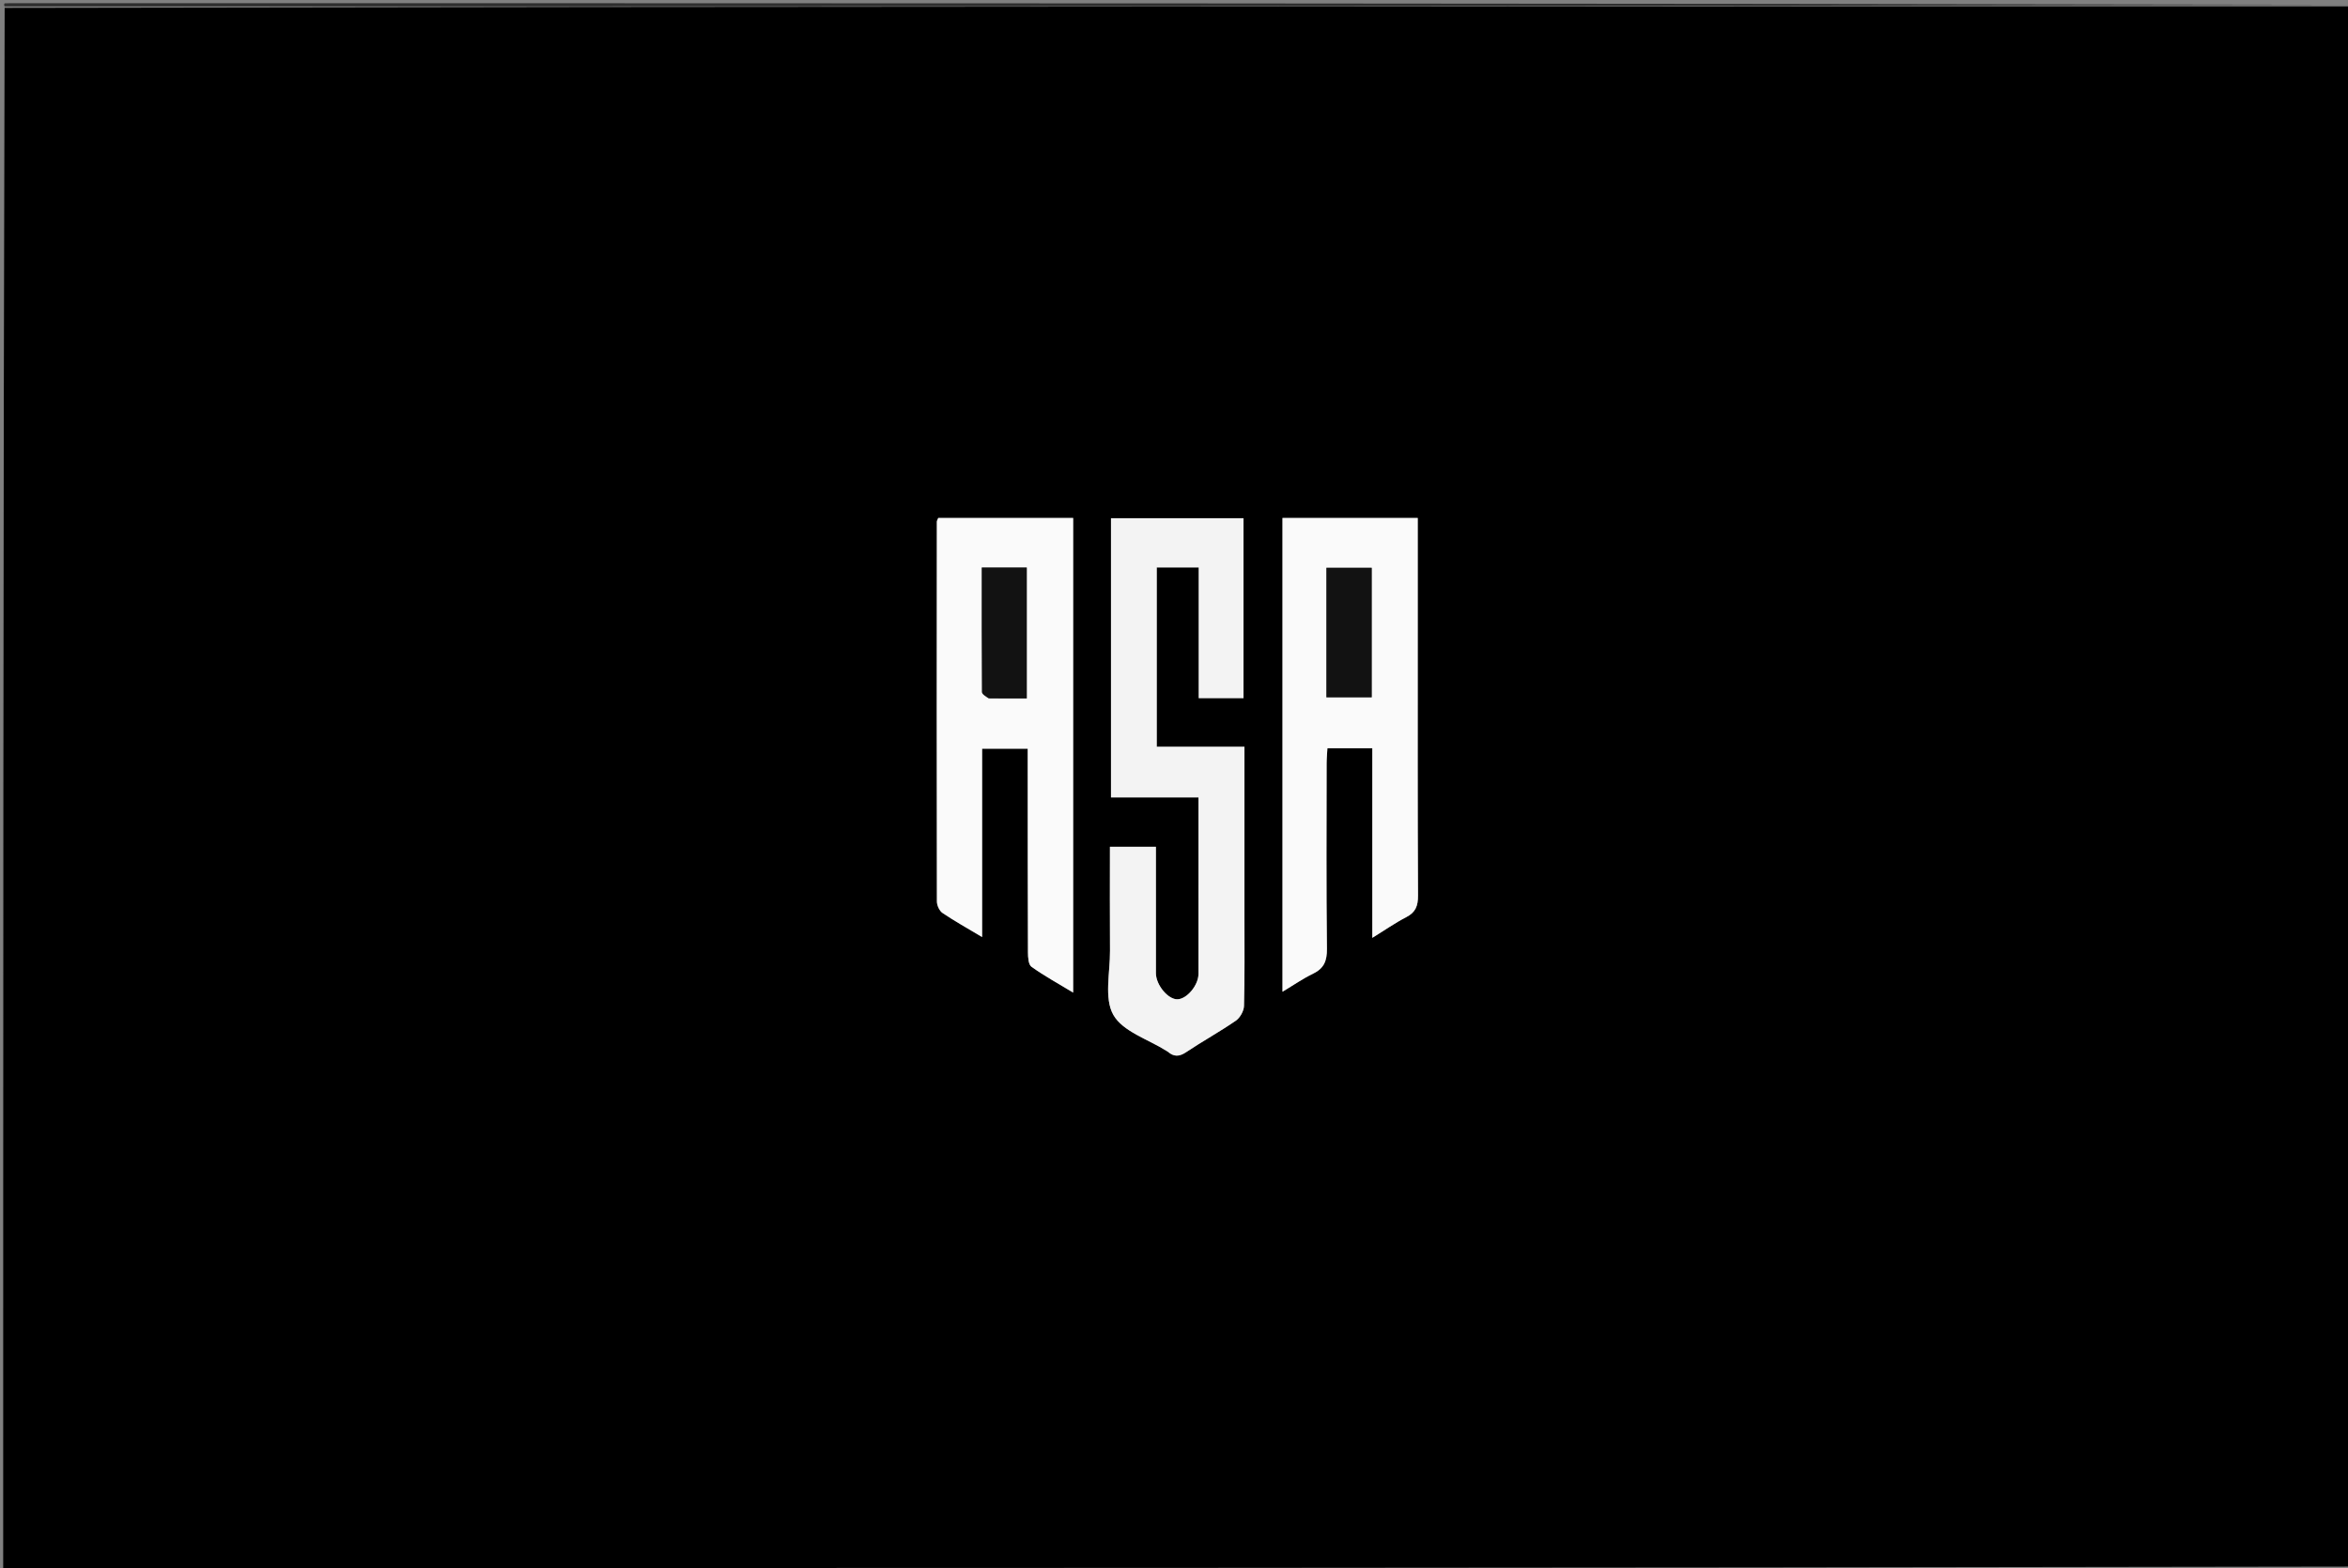 <svg version="1.1" id="Layer_1" xmlns="http://www.w3.org/2000/svg" xmlns:xlink="http://www.w3.org/1999/xlink" x="0px" y="0px"
	 width="100%" viewBox="0 0 735 491" enable-background="new 0 0 735 491" xml:space="preserve">
<rect x="0" y="0" width="735" height="491" fill="#808080" stroke="none"/>
<path fill="#000000" opacity="1" stroke="none" 
	d="
M736,2 
	C736,164.692 736,327.383 735.542,490.537 
	C490.389,490.999 245.695,491 1,491 
	C1,328.308 1,165.617 1.458,2.463 
	C246.611,2.001 491.305,2 736,2 
M389.553,286.5 
	C389.553,269.065 389.553,251.631 389.553,233.833 
	C380.044,233.833 371.113,233.833 362.098,233.833 
	C362.098,214.893 362.098,196.324 362.098,177.682 
	C366.476,177.682 370.58,177.682 375.245,177.682 
	C375.245,191.38 375.245,204.94 375.245,218.6 
	C380.223,218.6 384.637,218.6 389.258,218.6 
	C389.258,199.622 389.258,180.901 389.258,162.261 
	C375.223,162.261 361.501,162.261 347.779,162.261 
	C347.779,191.498 347.779,220.389 347.779,249.676 
	C357.009,249.676 365.91,249.676 375.167,249.676 
	C375.167,268.364 375.174,286.655 375.162,304.947 
	C375.159,308.476 371.59,312.781 368.63,312.905 
	C365.684,313.029 361.841,308.424 361.839,304.729 
	C361.831,291.596 361.836,278.463 361.836,265.14 
	C356.966,265.14 352.376,265.14 347.447,265.14 
	C347.447,276.173 347.394,286.96 347.467,297.746 
	C347.513,304.542 345.564,312.571 348.512,317.784 
	C351.464,323.005 359.391,325.411 365.138,329.051 
	C365.279,329.14 365.438,329.206 365.562,329.313 
	C367.421,330.922 369.104,330.934 371.266,329.485 
	C376.373,326.062 381.789,323.095 386.849,319.608 
	C388.175,318.694 389.368,316.575 389.412,314.977 
	C389.661,305.824 389.545,296.66 389.553,286.5 
M335.929,197.5 
	C335.929,185.736 335.929,173.972 335.929,162.196 
	C321.427,162.196 307.518,162.196 293.697,162.196 
	C293.481,162.757 293.266,163.054 293.266,163.351 
	C293.237,202.995 293.208,242.639 293.285,282.283 
	C293.287,283.511 294.069,285.218 295.044,285.878 
	C298.834,288.439 302.848,290.667 307.43,293.408 
	C307.43,273.266 307.43,253.877 307.43,234.441 
	C312.414,234.441 316.949,234.441 321.713,234.441 
	C321.713,236.47 321.713,238.119 321.713,239.768 
	C321.722,259.257 321.708,278.747 321.786,298.235 
	C321.793,299.775 321.929,302.035 322.89,302.722 
	C326.843,305.55 331.138,307.9 335.929,310.803 
	C335.929,272.727 335.929,235.613 335.929,197.5 
M443.796,197.5 
	C443.796,185.737 443.796,173.973 443.796,162.183 
	C429.271,162.183 415.358,162.183 401.464,162.183 
	C401.464,211.559 401.464,260.676 401.464,310.533 
	C405.032,308.396 407.882,306.397 410.978,304.913 
	C414.45,303.248 415.415,300.887 415.37,297.059 
	C415.143,277.744 415.258,258.424 415.273,239.106 
	C415.275,237.513 415.435,235.92 415.522,234.303 
	C420.351,234.303 424.791,234.303 429.582,234.303 
	C429.582,253.934 429.582,273.339 429.582,293.662 
	C433.545,291.213 436.754,288.958 440.21,287.18 
	C443.145,285.67 443.897,283.646 443.881,280.438 
	C443.741,253.126 443.798,225.813 443.796,197.5 
z"/>
<path fill="#2E2E2E" opacity="1" stroke="none" 
	d="
M736,1.5 
	C491.305,2 246.611,2.001 1.458,2.001 
	C1.167,1.667 1.316,1.056 1.503,1.044 
	C2.831,0.961 4.167,1 5.5,1 
	C249,1 492.5,1 736,1.5 
z"/>
<path fill="#313131" opacity="1" stroke="none" 
	d="
M1,491.5 
	C245.695,491 490.389,490.999 735.542,491 
	C735.833,491.333 735.684,491.944 735.497,491.956 
	C734.169,492.039 732.833,492 731.5,492 
	C488,492 244.5,492 1,491.5 
z"/>
<path fill="#F3F3F3" opacity="1" stroke="none" 
	d="
M389.553,287 
	C389.545,296.66 389.661,305.824 389.412,314.977 
	C389.368,316.575 388.175,318.694 386.849,319.608 
	C381.789,323.095 376.373,326.062 371.266,329.485 
	C369.104,330.934 367.421,330.922 365.562,329.313 
	C365.438,329.206 365.279,329.14 365.138,329.051 
	C359.391,325.411 351.464,323.005 348.512,317.784 
	C345.564,312.571 347.513,304.542 347.467,297.746 
	C347.394,286.96 347.447,276.173 347.447,265.14 
	C352.376,265.14 356.966,265.14 361.836,265.14 
	C361.836,278.463 361.831,291.596 361.839,304.729 
	C361.841,308.424 365.684,313.029 368.63,312.905 
	C371.59,312.781 375.159,308.476 375.162,304.947 
	C375.174,286.655 375.167,268.364 375.167,249.676 
	C365.91,249.676 357.009,249.676 347.779,249.676 
	C347.779,220.389 347.779,191.498 347.779,162.261 
	C361.501,162.261 375.223,162.261 389.258,162.261 
	C389.258,180.901 389.258,199.622 389.258,218.6 
	C384.637,218.6 380.223,218.6 375.245,218.6 
	C375.245,204.94 375.245,191.38 375.245,177.682 
	C370.58,177.682 366.476,177.682 362.098,177.682 
	C362.098,196.324 362.098,214.893 362.098,233.833 
	C371.113,233.833 380.044,233.833 389.553,233.833 
	C389.553,251.631 389.553,269.065 389.553,287 
z"/>
<path fill="#FAFAFA" opacity="1" stroke="none" 
	d="
M335.929,198 
	C335.929,235.613 335.929,272.727 335.929,310.803 
	C331.138,307.9 326.843,305.55 322.89,302.722 
	C321.929,302.035 321.793,299.775 321.786,298.235 
	C321.708,278.747 321.722,259.257 321.713,239.768 
	C321.713,238.119 321.713,236.47 321.713,234.441 
	C316.949,234.441 312.414,234.441 307.43,234.441 
	C307.43,253.877 307.43,273.266 307.43,293.408 
	C302.848,290.667 298.834,288.439 295.044,285.878 
	C294.069,285.218 293.287,283.511 293.285,282.283 
	C293.208,242.639 293.237,202.995 293.266,163.351 
	C293.266,163.054 293.481,162.757 293.697,162.196 
	C307.518,162.196 321.427,162.196 335.929,162.196 
	C335.929,173.972 335.929,185.736 335.929,198 
M309.947,218.698 
	C313.72,218.698 317.492,218.698 321.407,218.698 
	C321.407,204.696 321.407,191.23 321.407,177.71 
	C316.61,177.71 312.201,177.71 307.334,177.71 
	C307.334,190.875 307.308,203.781 307.406,216.686 
	C307.412,217.351 308.476,218.008 309.947,218.698 
z"/>
<path fill="#FAFAFA" opacity="1" stroke="none" 
	d="
M443.796,198 
	C443.798,225.813 443.741,253.126 443.881,280.438 
	C443.897,283.646 443.145,285.67 440.21,287.18 
	C436.754,288.958 433.545,291.213 429.582,293.662 
	C429.582,273.339 429.582,253.934 429.582,234.303 
	C424.791,234.303 420.351,234.303 415.522,234.303 
	C415.435,235.92 415.275,237.513 415.273,239.106 
	C415.258,258.424 415.143,277.744 415.37,297.059 
	C415.415,300.887 414.45,303.248 410.978,304.913 
	C407.882,306.397 405.032,308.396 401.464,310.533 
	C401.464,260.676 401.464,211.559 401.464,162.183 
	C415.358,162.183 429.271,162.183 443.796,162.183 
	C443.796,173.973 443.796,185.737 443.796,198 
M415.213,206.48 
	C415.213,210.41 415.213,214.34 415.213,218.342 
	C420.323,218.342 424.84,218.342 429.386,218.342 
	C429.386,204.59 429.386,191.23 429.386,177.791 
	C424.537,177.791 419.99,177.791 415.213,177.791 
	C415.213,187.255 415.213,196.37 415.213,206.48 
z"/>
<path fill="#121212" opacity="1" stroke="none" 
	d="
M309.497,218.683 
	C308.476,218.008 307.412,217.351 307.406,216.686 
	C307.308,203.781 307.334,190.875 307.334,177.71 
	C312.201,177.71 316.61,177.71 321.407,177.71 
	C321.407,191.23 321.407,204.696 321.407,218.698 
	C317.492,218.698 313.72,218.698 309.497,218.683 
z"/>
<path fill="#121212" opacity="1" stroke="none" 
	d="
M415.213,205.982 
	C415.213,196.37 415.213,187.255 415.213,177.791 
	C419.99,177.791 424.537,177.791 429.386,177.791 
	C429.386,191.23 429.386,204.59 429.386,218.342 
	C424.84,218.342 420.323,218.342 415.213,218.342 
	C415.213,214.34 415.213,210.41 415.213,205.982 
z"/>
</svg>